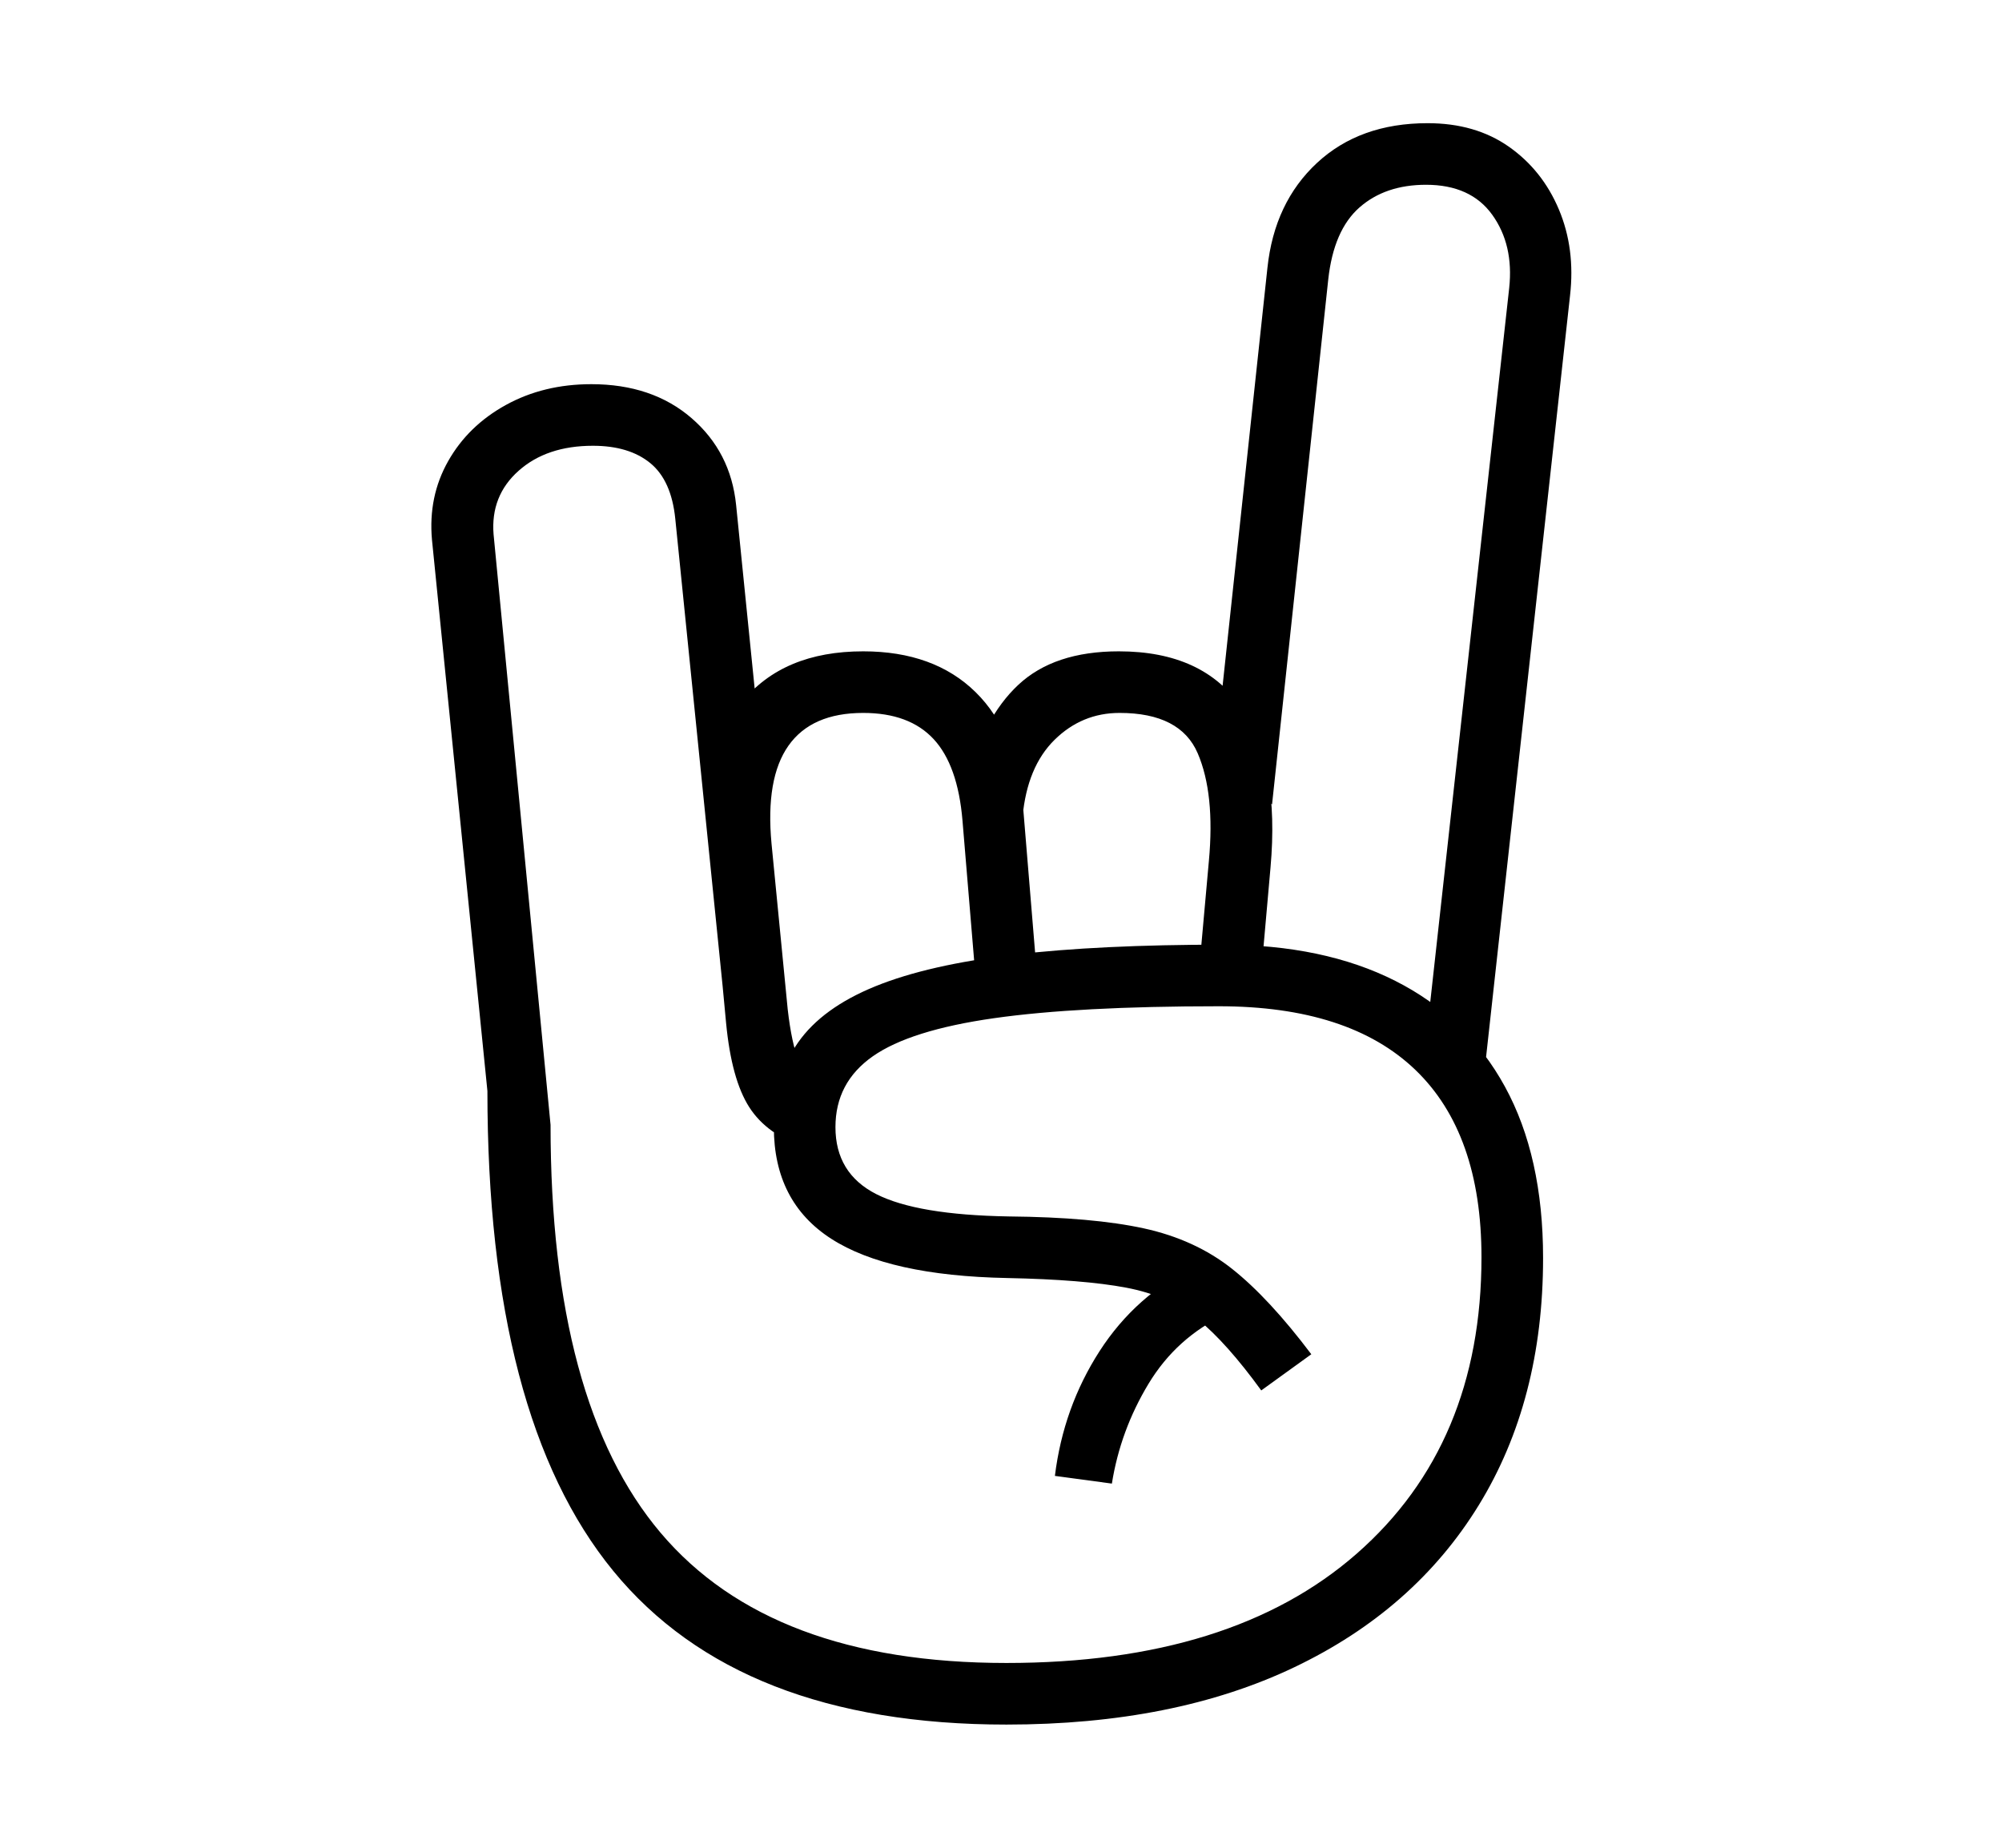 <svg xmlns="http://www.w3.org/2000/svg"
    viewBox="0 0 2600 2400">
  <!--
Copyright 2013 Google LLC
Noto is a trademark of Google Inc.
This Font Software is licensed under the SIL Open Font License, Version 1.1. This Font Software is distributed on an "AS IS" BASIS, WITHOUT WARRANTIES OR CONDITIONS OF ANY KIND, either express or implied. See the SIL Open Font License for the specific language, permissions and limitations governing your use of this Font Software.
http://scripts.sil.org/OFL
  -->
<path d="M1307 2240L1307 2240Q960 2240 796.5 2040.5 633 1841 633 1417L633 1417 561 701Q556 645 582 599 608 553 657 526 706 499 768 499L768 499Q847 499 898 543 949 587 956 656L956 656 1015 1240 939 1286 877 674Q872 624 844.5 601.5 817 579 770 579L770 579Q710 579 673.5 611.5 637 644 641 694L641 694 715 1461Q715 1822 858 1991 1001 2160 1307 2160L1307 2160Q1600 2160 1762 2018 1924 1876 1924 1633L1924 1633Q1924 1472 1838 1389.5 1752 1307 1583 1307L1583 1307Q1400 1307 1291 1322.5 1182 1338 1133.5 1372 1085 1406 1085 1464L1085 1464Q1085 1524 1138 1551 1191 1578 1310 1580L1310 1580Q1419 1581 1485.5 1595.5 1552 1610 1600 1648 1648 1686 1703 1759L1703 1759 1638 1806Q1593 1744 1555.5 1713.5 1518 1683 1462.5 1672.5 1407 1662 1308 1660L1308 1660Q1154 1657 1079.5 1609 1005 1561 1005 1464L1005 1464Q1005 1399 1036.5 1354 1068 1309 1137 1281 1206 1253 1317 1240 1428 1227 1588 1227L1588 1227Q1719 1227 1812 1274 1905 1321 1954.5 1411.5 2004 1502 2004 1634L2004 1634Q2004 1819 1920.5 1955 1837 2091 1681 2165.5 1525 2240 1307 2240ZM1444 1927L1444 1927 1370 1917Q1381 1828 1428 1755 1475 1682 1553 1644L1553 1644 1592 1707Q1528 1737 1491.5 1797.5 1455 1858 1444 1927ZM1067 1415L1047 1491Q996 1474 973 1438 950 1402 943 1329L943 1329 921 1095Q910 978 963.5 912 1017 846 1121 846L1121 846Q1213 846 1267 899 1321 952 1329 1052L1329 1052 1348 1282 1268 1282 1250 1066Q1244 994 1212.5 960 1181 926 1121 926L1121 926Q1054 926 1024 968.5 994 1011 1002 1096L1002 1096 1023 1311Q1028 1355 1037.5 1379 1047 1403 1067 1415L1067 1415ZM1637 1274L1556 1274 1570 1118Q1578 1031 1555.5 978.5 1533 926 1454 926L1454 926Q1405 926 1369.5 961 1334 996 1328 1061L1328 1061 1256 1016Q1276 933 1322.5 889.5 1369 846 1453 846L1453 846Q1563 846 1612.5 919.5 1662 993 1650 1127L1650 1127 1637 1274ZM2039 384L1925 1418 1851 1360 1960 374Q1966 318 1938 279 1910 240 1852 240L1852 240Q1799 240 1765.5 269.5 1732 299 1725 363L1725 363 1652 1045 1581 954 1646 348Q1655 263 1710.5 211.5 1766 160 1854 160L1854 160Q1916 160 1959.5 190.5 2003 221 2024.5 272 2046 323 2039 384L2039 384Z"/>
</svg>